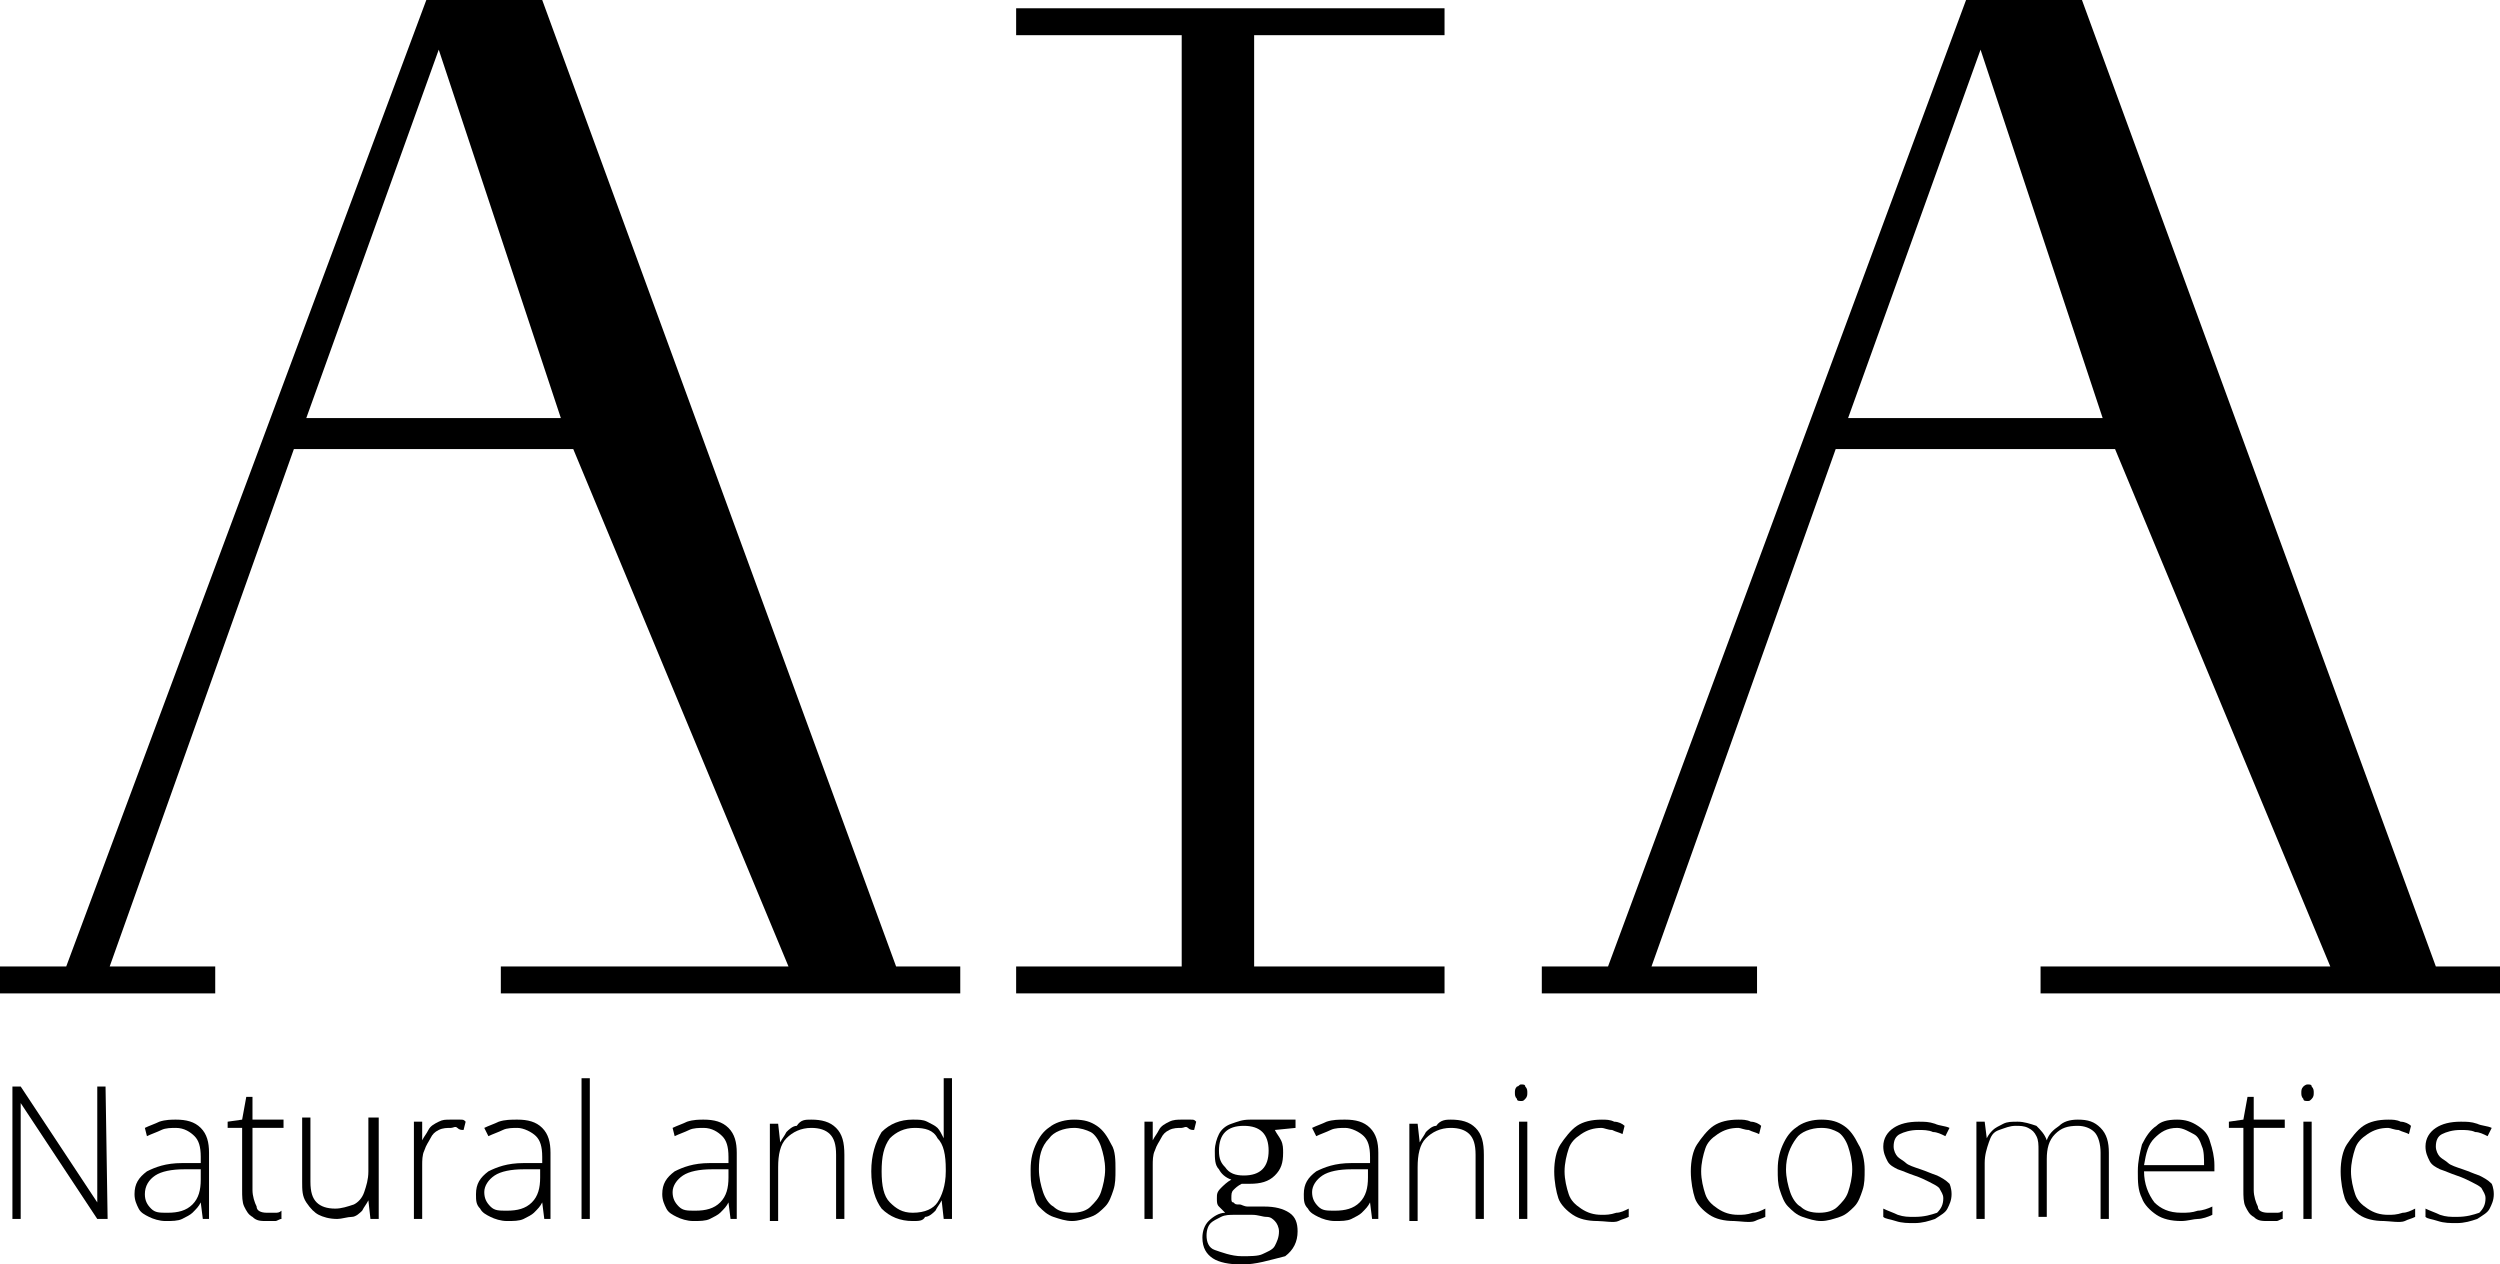 <?xml version="1.0" encoding="utf-8"?>
<!-- Generator: Adobe Illustrator 26.0.1, SVG Export Plug-In . SVG Version: 6.00 Build 0)  -->
<svg version="1.1" xmlns="http://www.w3.org/2000/svg" xmlns:xlink="http://www.w3.org/1999/xlink" x="0px" y="0px"
	 viewBox="0 0 120.8 61.1" style="enable-background:new 0 0 120.8 61.1;" xml:space="preserve">
<style type="text/css">
	.st0{display:none;}
	.st1{display:inline;}
	.st2{fill:#FFD00B;}
	.st3{fill:#FF27FF;}
	.st4{fill:#FF08B9;}
	.st5{fill:#FFFFFF;}
	.st6{fill:#243FFF;}
	.st7{fill:none;stroke:#000000;stroke-width:20;stroke-miterlimit:10;}
	.st8{fill:#AD0088;}
	.st9{fill:#FF7B22;}
	.st10{clip-path:url(#SVGID_00000021120478312290506520000014127867560542561196_);}
	.st11{clip-path:url(#SVGID_00000031181048218235362140000017122700153481412029_);}
	.st12{clip-path:url(#SVGID_00000070818694138552536070000015349365950902830495_);}
	.st13{clip-path:url(#SVGID_00000065033765045018533010000001133080925490206615_);}
	.st14{clip-path:url(#SVGID_00000119813642032328023660000017694093362018888868_);}
	.st15{clip-path:url(#SVGID_00000009591889630186472090000016957830725896139424_);}
	.st16{clip-path:url(#SVGID_00000139260712365119343620000003016437244954045355_);}
	.st17{clip-path:url(#SVGID_00000008849669146958667080000006205650075768188566_);}
	.st18{clip-path:url(#SVGID_00000162352361136655719990000006674403013021464975_);}
	.st19{clip-path:url(#SVGID_00000029030028911261024080000005985419101929411736_);}
	.st20{clip-path:url(#SVGID_00000035489315460677021700000014911170608372258479_);}
	.st21{clip-path:url(#SVGID_00000052787992097418075620000009308377935294623393_);}
	.st22{clip-path:url(#SVGID_00000150089111753412149640000015056660123829195913_);}
	.st23{clip-path:url(#SVGID_00000101792707254287365170000009840022488296674722_);}
	.st24{clip-path:url(#SVGID_00000164481575563211434520000002280789741452180922_);}
	.st25{clip-path:url(#SVGID_00000138534317735161376530000014979314877749204136_);}
	.st26{clip-path:url(#SVGID_00000180363275388033282340000018125218576194731690_);}
	.st27{clip-path:url(#SVGID_00000001645029665391618550000003797621763471164327_);}
	.st28{clip-path:url(#SVGID_00000143608714231868657410000014733084786877548726_);}
	.st29{clip-path:url(#SVGID_00000167388424877798262600000014509184926118785409_);}
	.st30{clip-path:url(#SVGID_00000175305841181386297320000018121835154562004904_);}
	.st31{clip-path:url(#SVGID_00000089539270292437371780000002838183796367103881_);}
	.st32{clip-path:url(#SVGID_00000140004496003933044730000015694394576231909038_);}
	.st33{clip-path:url(#SVGID_00000016764577826676648560000014790014436752536737_);}
	.st34{clip-path:url(#SVGID_00000123405044182855076290000007202594022423885480_);}
	.st35{clip-path:url(#SVGID_00000163755604725308430180000015208175469902448276_);}
	.st36{clip-path:url(#SVGID_00000138567519160652801600000013483625387305497005_);}
	.st37{clip-path:url(#SVGID_00000076595198427299186260000011508835059602221486_);}
	.st38{clip-path:url(#SVGID_00000016769060808655435630000002949869975466847110_);}
	.st39{clip-path:url(#SVGID_00000142860627084517877980000016971607215284347049_);}
	.st40{clip-path:url(#SVGID_00000004518360585382294760000014157143338573802624_);}
	.st41{clip-path:url(#SVGID_00000172405417905751260490000014895288928180463524_);}
	.st42{clip-path:url(#SVGID_00000060742293423316685020000005619460857487296917_);}
	.st43{clip-path:url(#SVGID_00000164495798642822691340000002165730481325192587_);}
	.st44{clip-path:url(#SVGID_00000111895965540102696140000015130711069637632948_);}
	.st45{clip-path:url(#SVGID_00000091005501884682547660000007619431036906934423_);}
	.st46{clip-path:url(#SVGID_00000061452395895931864920000017546894076791493787_);}
	.st47{clip-path:url(#SVGID_00000052094279907077189230000004003353819843090831_);}
	.st48{clip-path:url(#SVGID_00000086675362066302717190000017708989978765673611_);}
	.st49{clip-path:url(#SVGID_00000062163298940310818880000015167453008785371041_);}
	.st50{clip-path:url(#SVGID_00000160884588369218060100000001852215781735287993_);}
	.st51{clip-path:url(#SVGID_00000150814365651077243540000003337541426465675964_);}
	.st52{clip-path:url(#SVGID_00000183970391574199061480000018005543598785436297_);}
	.st53{clip-path:url(#SVGID_00000106841427013529025210000013528757476863043721_);}
	.st54{clip-path:url(#SVGID_00000039855228267399902180000016307914569290431118_);}
	.st55{clip-path:url(#SVGID_00000164514620505524391210000017144512031536539779_);}
	.st56{clip-path:url(#SVGID_00000109725965408694742520000001974825053316458394_);}
	.st57{clip-path:url(#SVGID_00000072276063734783186110000015902015856660944575_);}
	.st58{fill:none;stroke:#000000;stroke-miterlimit:10;}
	.st59{fill:#FF7B22;stroke:#FFFFFF;stroke-width:3;stroke-miterlimit:10;}
	.st60{fill:url(#);}
	.st61{clip-path:url(#SVGID_00000007396185026327691200000010023487412303934891_);}
	.st62{clip-path:url(#SVGID_00000130616557636685421350000010164214428355693234_);}
	.st63{fill:#91F2A3;}
	.st64{fill:#F0F49F;}
	.st65{fill:none;stroke:#EF670A;stroke-width:61;stroke-miterlimit:10;}
	.st66{fill:none;stroke:#0EF208;stroke-width:61;stroke-miterlimit:10;}
	.st67{fill:#F4068F;}
	.st68{fill:none;stroke:#000000;stroke-width:2;stroke-miterlimit:10;}
	.st69{fill:none;stroke:#F4068F;stroke-width:11;stroke-miterlimit:10;}
	.st70{clip-path:url(#SVGID_00000138542370411656275020000018204723681508314557_);}
	.st71{fill:#F9A7E9;}
	.st72{clip-path:url(#SVGID_00000138542370411656275020000018204723681508314557_);fill:#FC8DE4;}
	.st73{clip-path:url(#SVGID_00000138542370411656275020000018204723681508314557_);fill:#AD0088;}
	.st74{clip-path:url(#SVGID_00000138542370411656275020000018204723681508314557_);fill:#243FFF;}
	.st75{fill:#FC8DE4;}
	.st76{fill:none;stroke:#E2DEDE;stroke-width:0.25;stroke-miterlimit:10;}
	.st77{fill:none;stroke:#000000;stroke-width:0.5;stroke-miterlimit:10;}
	.st78{fill:none;stroke:#858589;stroke-width:0.25;stroke-miterlimit:10;}
</style>
<g id="Layer_1" class="st0">
</g>
<g id="layer_x5F_1">
</g>
<g id="layer_x5F_2">
</g>
<g id="layer_x5F_3">
</g>
<g id="layer_x5F_4">
</g>
<g id="Layer_6">
</g>
<g id="Layer_7">
</g>
<g id="Layer_8">
</g>
<g id="Layer_9">
</g>
<g id="backline">
</g>
<g id="oreange">
</g>
<g id="dots">
	<g id="dots_00000146482599233119005150000015138484052792557728_">
		<g>
			<g>
				<g>
					<path d="M38.1,46.7l-10.4-25H14.2l-8.9,25h5.1V48H0v-1.3h3.2L20.6,0h5.6l17.1,46.7h3.1V48H24.2v-1.3H38.1z M21.2,2.4l-6.4,17.8
						h12.3L21.2,2.4z"/>
					<path d="M112.6,46.7l-10.4-25H88.7l-8.9,25h5.1V48H74.5v-1.3h3.2L95,0h5.6l17.1,46.7h3.1V48H98.6v-1.3H112.6z M95.7,2.4
						l-6.4,17.8h12.3L95.7,2.4z"/>
					<path d="M49.1,0.4h20.7v1.3h-9.2v45h9.2V48H49.1v-1.3h8v-45h-8V0.4z"/>
				</g>
				<g>
					<path d="M5.2,58.9H4.7L1,53.3l0,0c0,0.2,0,0.3,0,0.5s0,0.3,0,0.5s0,0.3,0,0.5v4.1H0.6v-6.4H1l3.7,5.6l0,0c0-0.1,0-0.3,0-0.4
						c0-0.2,0-0.3,0-0.5s0-0.3,0-0.5v-4.2h0.4L5.2,58.9C5.1,58.9,5.2,58.9,5.2,58.9z"/>
					<path d="M8.5,54.1c0.5,0,0.9,0.1,1.2,0.4c0.3,0.3,0.4,0.7,0.4,1.2v3.2H9.8l-0.1-0.8l0,0c-0.1,0.2-0.2,0.3-0.4,0.5
						c-0.1,0.1-0.3,0.2-0.5,0.3S8.3,59,8,59s-0.6-0.1-0.8-0.2s-0.4-0.2-0.5-0.4S6.5,58,6.5,57.7c0-0.5,0.2-0.8,0.6-1.1
						c0.4-0.2,0.9-0.4,1.7-0.4h0.9v-0.3c0-0.5-0.1-0.8-0.3-1s-0.5-0.4-0.9-0.4c-0.2,0-0.5,0-0.7,0.1s-0.5,0.2-0.7,0.3L7,54.5
						c0.2-0.1,0.5-0.2,0.7-0.3C8,54.1,8.3,54.1,8.5,54.1z M9.7,56.5H8.9c-0.6,0-1.1,0.1-1.4,0.3S7,57.3,7,57.7
						c0,0.3,0.1,0.5,0.3,0.7s0.4,0.2,0.8,0.2c0.5,0,0.9-0.1,1.2-0.4s0.4-0.7,0.4-1.2V56.5z"/>
					<path d="M12.9,58.6c0.1,0,0.3,0,0.4,0c0.1,0,0.2,0,0.3-0.1v0.4c-0.1,0-0.2,0.1-0.3,0.1s-0.3,0-0.4,0c-0.3,0-0.5,0-0.7-0.2
						c-0.2-0.1-0.3-0.3-0.4-0.5c-0.1-0.2-0.1-0.5-0.1-0.8v-3H11v-0.3l0.7-0.1l0.2-1.1h0.3v1.1h1.5v0.4h-1.5v3c0,0.3,0.1,0.6,0.2,0.8
						C12.4,58.5,12.6,58.6,12.9,58.6z"/>
					<path d="M18.3,54.2v4.7h-0.4L17.8,58l0,0c-0.1,0.2-0.2,0.3-0.3,0.5c-0.1,0.1-0.3,0.3-0.5,0.3s-0.5,0.1-0.7,0.1
						c-0.4,0-0.7-0.1-0.9-0.2c-0.2-0.1-0.4-0.3-0.6-0.6s-0.2-0.6-0.2-1V54H15v3.1c0,0.5,0.1,0.8,0.3,1s0.5,0.3,0.9,0.3
						c0.3,0,0.6-0.1,0.9-0.2c0.2-0.1,0.4-0.3,0.5-0.6s0.2-0.6,0.2-1V54h0.5C18.3,54,18.3,54.2,18.3,54.2z"/>
					<path d="M21.8,54.1c0.1,0,0.2,0,0.4,0s0.2,0,0.3,0.1l-0.1,0.4c-0.1,0-0.2,0-0.3-0.1s-0.2,0-0.3,0c-0.2,0-0.4,0-0.6,0.1
						s-0.3,0.2-0.4,0.4s-0.2,0.3-0.3,0.6c-0.1,0.2-0.1,0.5-0.1,0.7v2.6H20v-4.7h0.4v0.9l0,0c0.1-0.2,0.2-0.3,0.3-0.5
						s0.3-0.3,0.5-0.4S21.5,54.1,21.8,54.1z"/>
					<path d="M25,54.1c0.5,0,0.9,0.1,1.2,0.4c0.3,0.3,0.4,0.7,0.4,1.2v3.2h-0.3l-0.1-0.8l0,0c-0.1,0.2-0.2,0.3-0.4,0.5
						c-0.1,0.1-0.3,0.2-0.5,0.3S24.8,59,24.5,59s-0.6-0.1-0.8-0.2s-0.4-0.2-0.5-0.4C23,58.2,23,58,23,57.7c0-0.5,0.2-0.8,0.6-1.1
						c0.4-0.2,0.9-0.4,1.7-0.4h0.9v-0.3c0-0.5-0.1-0.8-0.3-1s-0.6-0.4-0.9-0.4c-0.2,0-0.5,0-0.7,0.1s-0.5,0.2-0.7,0.3l-0.2-0.4
						c0.2-0.1,0.5-0.2,0.7-0.3C24.4,54.1,24.7,54.1,25,54.1z M26.1,56.5h-0.8c-0.6,0-1.1,0.1-1.4,0.3s-0.5,0.5-0.5,0.8
						s0.1,0.5,0.3,0.7s0.4,0.2,0.8,0.2c0.5,0,0.9-0.1,1.2-0.4s0.4-0.7,0.4-1.2V56.5z"/>
					<path d="M28.5,58.9h-0.4v-6.8h0.4V58.9z"/>
					<path d="M34,54.1c0.5,0,0.9,0.1,1.2,0.4c0.3,0.3,0.4,0.7,0.4,1.2v3.2h-0.3l-0.1-0.8l0,0c-0.1,0.2-0.2,0.3-0.4,0.5
						c-0.1,0.1-0.3,0.2-0.5,0.3S33.8,59,33.5,59s-0.6-0.1-0.8-0.2s-0.4-0.2-0.5-0.4S32,58,32,57.7c0-0.5,0.2-0.8,0.6-1.1
						c0.4-0.2,0.9-0.4,1.7-0.4h0.9v-0.3c0-0.5-0.1-0.8-0.3-1s-0.5-0.4-0.9-0.4c-0.2,0-0.5,0-0.7,0.1s-0.5,0.2-0.7,0.3l-0.1-0.4
						c0.2-0.1,0.5-0.2,0.7-0.3C33.5,54.1,33.8,54.1,34,54.1z M35.2,56.5h-0.8c-0.6,0-1.1,0.1-1.4,0.3s-0.5,0.5-0.5,0.8
						s0.1,0.5,0.3,0.7s0.4,0.2,0.8,0.2c0.5,0,0.9-0.1,1.2-0.4s0.4-0.7,0.4-1.2V56.5z"/>
					<path d="M39.2,54.1c0.5,0,0.9,0.1,1.2,0.4s0.4,0.7,0.4,1.3v3.1h-0.4v-3.1c0-0.5-0.1-0.8-0.3-1s-0.5-0.3-0.9-0.3
						c-0.5,0-0.9,0.2-1.2,0.5s-0.4,0.8-0.4,1.4V59h-0.4v-4.7h0.4l0.1,0.9l0,0c0.1-0.2,0.2-0.3,0.3-0.5c0.1-0.1,0.3-0.3,0.5-0.3
						C38.7,54.1,38.9,54.1,39.2,54.1z"/>
					<path d="M44.1,59c-0.6,0-1.1-0.2-1.5-0.6c-0.3-0.4-0.5-1-0.5-1.8s0.2-1.4,0.5-1.9c0.4-0.4,0.9-0.6,1.5-0.6c0.3,0,0.5,0,0.7,0.1
						s0.4,0.2,0.5,0.3s0.2,0.3,0.3,0.5l0,0c0-0.2,0-0.3,0-0.5s0-0.3,0-0.5v-1.9H46v6.8h-0.4L45.5,58l0,0c-0.1,0.2-0.2,0.3-0.3,0.5
						c-0.1,0.1-0.3,0.3-0.5,0.3C44.6,59,44.4,59,44.1,59z M44.1,58.6c0.6,0,1-0.2,1.2-0.5s0.4-0.8,0.4-1.5v-0.1
						c0-0.7-0.1-1.2-0.4-1.5c-0.2-0.4-0.6-0.5-1.1-0.5S43.3,54.7,43,55c-0.3,0.4-0.4,0.9-0.4,1.6c0,0.7,0.1,1.2,0.4,1.5
						S43.6,58.6,44.1,58.6z"/>
					<path d="M53.9,56.5c0,0.4,0,0.7-0.1,1s-0.2,0.6-0.4,0.8s-0.4,0.4-0.7,0.5S52.1,59,51.8,59s-0.6-0.1-0.9-0.2
						c-0.3-0.1-0.5-0.3-0.7-0.5s-0.2-0.5-0.3-0.8s-0.1-0.6-0.1-1c0-0.5,0.1-0.9,0.3-1.3s0.4-0.6,0.7-0.8s0.7-0.3,1.1-0.3
						c0.5,0,0.8,0.1,1.1,0.3s0.5,0.5,0.7,0.9C53.9,55.6,53.9,56.1,53.9,56.5z M50.2,56.5c0,0.4,0.1,0.8,0.2,1.1s0.3,0.6,0.5,0.7
						c0.2,0.2,0.5,0.3,0.9,0.3s0.7-0.1,0.9-0.3s0.4-0.4,0.5-0.7s0.2-0.7,0.2-1.1c0-0.4-0.1-0.8-0.2-1.1s-0.3-0.6-0.5-0.7
						s-0.5-0.2-0.8-0.2c-0.5,0-1,0.2-1.2,0.5C50.3,55.4,50.2,55.9,50.2,56.5z"/>
					<path d="M57.1,54.1c0.1,0,0.2,0,0.4,0s0.2,0,0.3,0.1l-0.1,0.4c-0.1,0-0.2,0-0.3-0.1s-0.2,0-0.3,0c-0.2,0-0.4,0-0.6,0.1
						s-0.3,0.2-0.4,0.4s-0.2,0.3-0.3,0.6c-0.1,0.2-0.1,0.5-0.1,0.7v2.6h-0.4v-4.7h0.4v0.9l0,0c0.1-0.2,0.2-0.3,0.3-0.5
						s0.3-0.3,0.5-0.4S56.9,54.1,57.1,54.1z"/>
					<path d="M60,61.1c-0.6,0-1.1-0.1-1.4-0.3s-0.5-0.5-0.5-1c0-0.3,0.1-0.6,0.3-0.8s0.5-0.4,0.8-0.4c-0.1-0.1-0.2-0.2-0.3-0.3
						s-0.1-0.2-0.1-0.4s0-0.3,0.2-0.5c0.1-0.1,0.3-0.3,0.5-0.4c-0.3-0.1-0.5-0.3-0.6-0.5c-0.2-0.2-0.2-0.5-0.2-0.9
						c0-0.3,0.1-0.6,0.2-0.8s0.3-0.4,0.6-0.5s0.5-0.2,0.9-0.2c0.1,0,0.2,0,0.3,0s0.2,0,0.2,0c0.1,0,0.1,0,0.2,0h1.5v0.4l-1,0.1
						c0.1,0.2,0.2,0.3,0.3,0.5s0.1,0.4,0.1,0.6c0,0.5-0.1,0.8-0.4,1.1s-0.7,0.4-1.2,0.4c-0.1,0-0.3,0-0.4,0
						c-0.2,0.1-0.3,0.2-0.4,0.3s-0.1,0.2-0.1,0.4c0,0.1,0,0.2,0.1,0.2c0.1,0.1,0.1,0.1,0.3,0.1c0.1,0,0.2,0.1,0.4,0.1h0.8
						c0.5,0,0.9,0.1,1.2,0.3s0.4,0.5,0.4,0.9c0,0.5-0.2,0.9-0.6,1.2C61.3,60.9,60.7,61.1,60,61.1z M60,60.7c0.4,0,0.8,0,1-0.1
						s0.5-0.2,0.6-0.4s0.2-0.4,0.2-0.7c0-0.2-0.1-0.4-0.2-0.5s-0.2-0.2-0.4-0.2s-0.4-0.1-0.7-0.1h-0.8c-0.3,0-0.5,0-0.7,0.1
						s-0.4,0.2-0.5,0.3s-0.2,0.3-0.2,0.6s0.1,0.6,0.4,0.7S59.5,60.7,60,60.7z M60.1,56.8c0.4,0,0.7-0.1,0.9-0.3s0.3-0.5,0.3-0.9
						s-0.1-0.7-0.3-0.9s-0.5-0.3-0.9-0.3s-0.7,0.1-0.9,0.3s-0.3,0.5-0.3,0.9s0.1,0.6,0.3,0.8C59.4,56.7,59.7,56.8,60.1,56.8z"/>
					<path d="M65,54.1c0.5,0,0.9,0.1,1.2,0.4c0.3,0.3,0.4,0.7,0.4,1.2v3.2h-0.3l-0.1-0.8l0,0c-0.1,0.2-0.2,0.3-0.4,0.5
						c-0.1,0.1-0.3,0.2-0.5,0.3S64.8,59,64.5,59s-0.6-0.1-0.8-0.2s-0.4-0.2-0.5-0.4C63,58.2,63,58,63,57.7c0-0.5,0.2-0.8,0.6-1.1
						c0.4-0.2,0.9-0.4,1.7-0.4h0.9v-0.3c0-0.5-0.1-0.8-0.3-1s-0.6-0.4-0.9-0.4c-0.2,0-0.5,0-0.7,0.1s-0.5,0.2-0.7,0.3l-0.2-0.4
						c0.2-0.1,0.5-0.2,0.7-0.3C64.4,54.1,64.7,54.1,65,54.1z M66.1,56.5h-0.8c-0.6,0-1.1,0.1-1.4,0.3s-0.5,0.5-0.5,0.8
						s0.1,0.5,0.3,0.7s0.4,0.2,0.8,0.2c0.5,0,0.9-0.1,1.2-0.4s0.4-0.7,0.4-1.2C66.1,56.9,66.1,56.5,66.1,56.5z"/>
					<path d="M70.1,54.1c0.5,0,0.9,0.1,1.2,0.4s0.4,0.7,0.4,1.3v3.1h-0.4v-3.1c0-0.5-0.1-0.8-0.3-1s-0.5-0.3-0.9-0.3
						c-0.5,0-0.9,0.2-1.2,0.5c-0.3,0.3-0.4,0.8-0.4,1.4V59h-0.4v-4.7h0.4l0.1,0.9l0,0c0.1-0.2,0.2-0.3,0.3-0.5
						c0.1-0.1,0.3-0.3,0.5-0.3C69.6,54.1,69.9,54.1,70.1,54.1z"/>
					<path d="M73.5,52.4c0.1,0,0.2,0,0.2,0.1c0.1,0.1,0.1,0.2,0.1,0.3s0,0.2-0.1,0.3s-0.1,0.1-0.2,0.1s-0.2,0-0.2-0.1
						c-0.1-0.1-0.1-0.2-0.1-0.3s0-0.2,0.1-0.3C73.4,52.5,73.4,52.4,73.5,52.4z M73.8,54.2v4.7h-0.4v-4.7H73.8z"/>
					<path d="M77.2,59c-0.5,0-0.9-0.1-1.2-0.3c-0.3-0.2-0.6-0.5-0.7-0.8s-0.2-0.8-0.2-1.3s0.1-1,0.3-1.3s0.5-0.7,0.8-0.9
						s0.7-0.3,1.2-0.3c0.2,0,0.4,0,0.6,0.1c0.2,0,0.4,0.1,0.5,0.2l-0.1,0.4c-0.2-0.1-0.3-0.1-0.5-0.2c-0.2,0-0.4-0.1-0.5-0.1
						c-0.4,0-0.7,0.1-1,0.3s-0.5,0.4-0.6,0.7s-0.2,0.7-0.2,1.1c0,0.4,0.1,0.8,0.2,1.1s0.3,0.5,0.6,0.7c0.3,0.2,0.6,0.3,1,0.3
						c0.2,0,0.4,0,0.7-0.1c0.2,0,0.4-0.1,0.6-0.2v0.4c-0.2,0.1-0.3,0.1-0.5,0.2S77.5,59,77.2,59z"/>
					<path d="M83.8,59c-0.5,0-0.9-0.1-1.2-0.3c-0.3-0.2-0.6-0.5-0.7-0.8s-0.2-0.8-0.2-1.3s0.1-1,0.3-1.3s0.5-0.7,0.8-0.9
						s0.7-0.3,1.2-0.3c0.2,0,0.4,0,0.6,0.1c0.2,0,0.4,0.1,0.5,0.2L85,54.8c-0.2-0.1-0.3-0.1-0.5-0.2c-0.2,0-0.4-0.1-0.5-0.1
						c-0.4,0-0.7,0.1-1,0.3s-0.5,0.4-0.6,0.7s-0.2,0.7-0.2,1.1c0,0.4,0.1,0.8,0.2,1.1s0.3,0.5,0.6,0.7c0.3,0.2,0.6,0.3,1,0.3
						c0.2,0,0.4,0,0.7-0.1c0.2,0,0.4-0.1,0.6-0.2v0.4c-0.2,0.1-0.3,0.1-0.5,0.2S84,59,83.8,59z"/>
					<path d="M90.1,56.5c0,0.4,0,0.7-0.1,1s-0.2,0.6-0.4,0.8c-0.2,0.2-0.4,0.4-0.7,0.5C88.6,58.9,88.3,59,88,59s-0.6-0.1-0.9-0.2
						c-0.3-0.1-0.5-0.3-0.7-0.5s-0.3-0.5-0.4-0.8s-0.1-0.6-0.1-1c0-0.5,0.1-0.9,0.3-1.3s0.4-0.6,0.7-0.8c0.3-0.2,0.7-0.3,1.1-0.3
						c0.5,0,0.8,0.1,1.1,0.3c0.3,0.2,0.5,0.5,0.7,0.9C90,55.6,90.1,56.1,90.1,56.5z M86.3,56.5c0,0.4,0.1,0.8,0.2,1.1
						s0.3,0.6,0.5,0.7c0.2,0.2,0.5,0.3,0.9,0.3s0.7-0.1,0.9-0.3c0.2-0.2,0.4-0.4,0.5-0.7s0.2-0.7,0.2-1.1c0-0.4-0.1-0.8-0.2-1.1
						s-0.3-0.6-0.5-0.7s-0.4-0.2-0.8-0.2c-0.5,0-1,0.2-1.2,0.5C86.5,55.4,86.3,55.9,86.3,56.5z"/>
					<path d="M94.3,57.7c0,0.3-0.1,0.5-0.2,0.7s-0.3,0.3-0.6,0.5c-0.3,0.1-0.6,0.2-1,0.2c-0.3,0-0.6,0-0.9-0.1s-0.5-0.1-0.6-0.2
						v-0.4c0.2,0.1,0.5,0.2,0.7,0.3c0.3,0.1,0.5,0.1,0.8,0.1c0.5,0,0.8-0.1,1.1-0.2c0.2-0.2,0.3-0.4,0.3-0.7c0-0.2-0.1-0.3-0.2-0.5
						c-0.1-0.1-0.3-0.2-0.5-0.3s-0.4-0.2-0.7-0.3c-0.3-0.1-0.5-0.2-0.8-0.3c-0.2-0.1-0.4-0.2-0.5-0.4S91,55.7,91,55.4
						c0-0.4,0.2-0.7,0.5-0.9s0.7-0.3,1.2-0.3c0.3,0,0.5,0,0.8,0.1c0.2,0.1,0.5,0.1,0.7,0.2L94,54.9c-0.2-0.1-0.4-0.2-0.6-0.2
						c-0.2-0.1-0.5-0.1-0.7-0.1c-0.4,0-0.7,0.1-0.9,0.2c-0.2,0.1-0.3,0.3-0.3,0.6c0,0.2,0.1,0.4,0.2,0.5s0.3,0.2,0.4,0.3
						s0.4,0.2,0.7,0.3c0.3,0.1,0.5,0.2,0.8,0.3c0.2,0.1,0.4,0.2,0.6,0.4C94.2,57.2,94.3,57.4,94.3,57.7z"/>
					<path d="M100.4,54.1c0.5,0,0.8,0.1,1.1,0.4c0.3,0.3,0.4,0.7,0.4,1.2v3.2h-0.4v-3.2c0-0.4-0.1-0.8-0.3-1s-0.5-0.3-0.8-0.3
						c-0.5,0-0.8,0.1-1.1,0.4s-0.4,0.7-0.4,1.2v2.8h-0.4v-3.2c0-0.3,0-0.5-0.1-0.7s-0.2-0.3-0.4-0.4c-0.2-0.1-0.4-0.1-0.6-0.1
						c-0.3,0-0.5,0.1-0.8,0.2s-0.4,0.3-0.5,0.6s-0.2,0.6-0.2,1v2.7h-0.4v-4.7h0.4L96,55l0,0c0.1-0.2,0.2-0.3,0.3-0.4
						c0.1-0.1,0.3-0.2,0.5-0.3s0.4-0.1,0.7-0.1c0.3,0,0.6,0.1,0.9,0.2c0.2,0.2,0.4,0.4,0.5,0.7l0,0c0.1-0.3,0.3-0.5,0.6-0.7
						C99.7,54.2,100,54.1,100.4,54.1z"/>
					<path d="M105.2,54.1c0.4,0,0.7,0.1,1,0.3s0.5,0.4,0.6,0.8c0.1,0.3,0.2,0.7,0.2,1.1v0.3h-3.4c0,0.6,0.2,1.1,0.5,1.5
						c0.3,0.3,0.7,0.5,1.3,0.5c0.3,0,0.5,0,0.8-0.1c0.2,0,0.5-0.1,0.7-0.2v0.4c-0.2,0.1-0.5,0.2-0.7,0.2s-0.5,0.1-0.8,0.1
						c-0.5,0-0.9-0.1-1.2-0.3s-0.6-0.5-0.7-0.8c-0.2-0.4-0.2-0.8-0.2-1.3s0.1-0.9,0.2-1.3c0.2-0.4,0.4-0.7,0.7-0.9
						C104.4,54.2,104.7,54.1,105.2,54.1z M105.2,54.5c-0.5,0-0.8,0.2-1.1,0.5s-0.4,0.7-0.5,1.3h2.9c0-0.3,0-0.7-0.1-0.9
						c-0.1-0.3-0.2-0.5-0.4-0.6S105.5,54.5,105.2,54.5z"/>
					<path d="M109.6,58.6c0.1,0,0.3,0,0.4,0s0.2,0,0.3-0.1v0.4c-0.1,0-0.2,0.1-0.3,0.1s-0.3,0-0.4,0c-0.3,0-0.5,0-0.7-0.2
						c-0.2-0.1-0.3-0.3-0.4-0.5s-0.1-0.5-0.1-0.8v-3h-0.7v-0.3l0.7-0.1l0.2-1.1h0.3v1.1h1.5v0.4h-1.5v3c0,0.3,0.1,0.6,0.2,0.8
						C109.1,58.5,109.3,58.6,109.6,58.6z"/>
					<path d="M111.5,52.4c0.1,0,0.2,0,0.2,0.1c0.1,0.1,0.1,0.2,0.1,0.3s0,0.2-0.1,0.3s-0.1,0.1-0.2,0.1s-0.2,0-0.2-0.1
						c-0.1-0.1-0.1-0.2-0.1-0.3s0-0.2,0.1-0.3C111.3,52.5,111.4,52.4,111.5,52.4z M111.7,54.2v4.7h-0.4v-4.7H111.7z"/>
					<path d="M115.2,59c-0.5,0-0.9-0.1-1.2-0.3s-0.6-0.5-0.7-0.8s-0.2-0.8-0.2-1.3s0.1-1,0.3-1.3s0.5-0.7,0.8-0.9s0.7-0.3,1.2-0.3
						c0.2,0,0.4,0,0.6,0.1c0.2,0,0.4,0.1,0.5,0.2l-0.1,0.4c-0.2-0.1-0.3-0.1-0.5-0.2c-0.2,0-0.4-0.1-0.5-0.1c-0.4,0-0.7,0.1-1,0.3
						s-0.5,0.4-0.6,0.7s-0.2,0.7-0.2,1.1c0,0.4,0.1,0.8,0.2,1.1s0.3,0.5,0.6,0.7s0.6,0.3,1,0.3c0.2,0,0.4,0,0.7-0.1
						c0.2,0,0.4-0.1,0.6-0.2v0.4c-0.2,0.1-0.3,0.1-0.5,0.2S115.4,59,115.2,59z"/>
					<path d="M120.5,57.7c0,0.3-0.1,0.5-0.2,0.7s-0.3,0.3-0.6,0.5c-0.3,0.1-0.6,0.2-1,0.2c-0.3,0-0.6,0-0.9-0.1s-0.5-0.1-0.6-0.2
						v-0.4c0.2,0.1,0.5,0.2,0.7,0.3c0.3,0.1,0.5,0.1,0.8,0.1c0.5,0,0.8-0.1,1.1-0.2c0.2-0.2,0.3-0.4,0.3-0.7c0-0.2-0.1-0.3-0.2-0.5
						c-0.1-0.1-0.3-0.2-0.5-0.3s-0.4-0.2-0.7-0.3s-0.5-0.2-0.8-0.3c-0.2-0.1-0.4-0.2-0.5-0.4s-0.2-0.4-0.2-0.7
						c0-0.4,0.2-0.7,0.5-0.9s0.7-0.3,1.2-0.3c0.3,0,0.5,0,0.8,0.1c0.2,0.1,0.5,0.1,0.7,0.2l-0.2,0.4c-0.2-0.1-0.4-0.2-0.6-0.2
						c-0.2-0.1-0.5-0.1-0.7-0.1c-0.4,0-0.7,0.1-0.9,0.2c-0.2,0.1-0.3,0.3-0.3,0.6c0,0.2,0.1,0.4,0.2,0.5s0.3,0.2,0.4,0.3
						s0.4,0.2,0.7,0.3s0.5,0.2,0.8,0.3c0.2,0.1,0.4,0.2,0.6,0.4C120.4,57.2,120.5,57.4,120.5,57.7z"/>
				</g>
			</g>
		</g>
	</g>
</g>
</svg>
